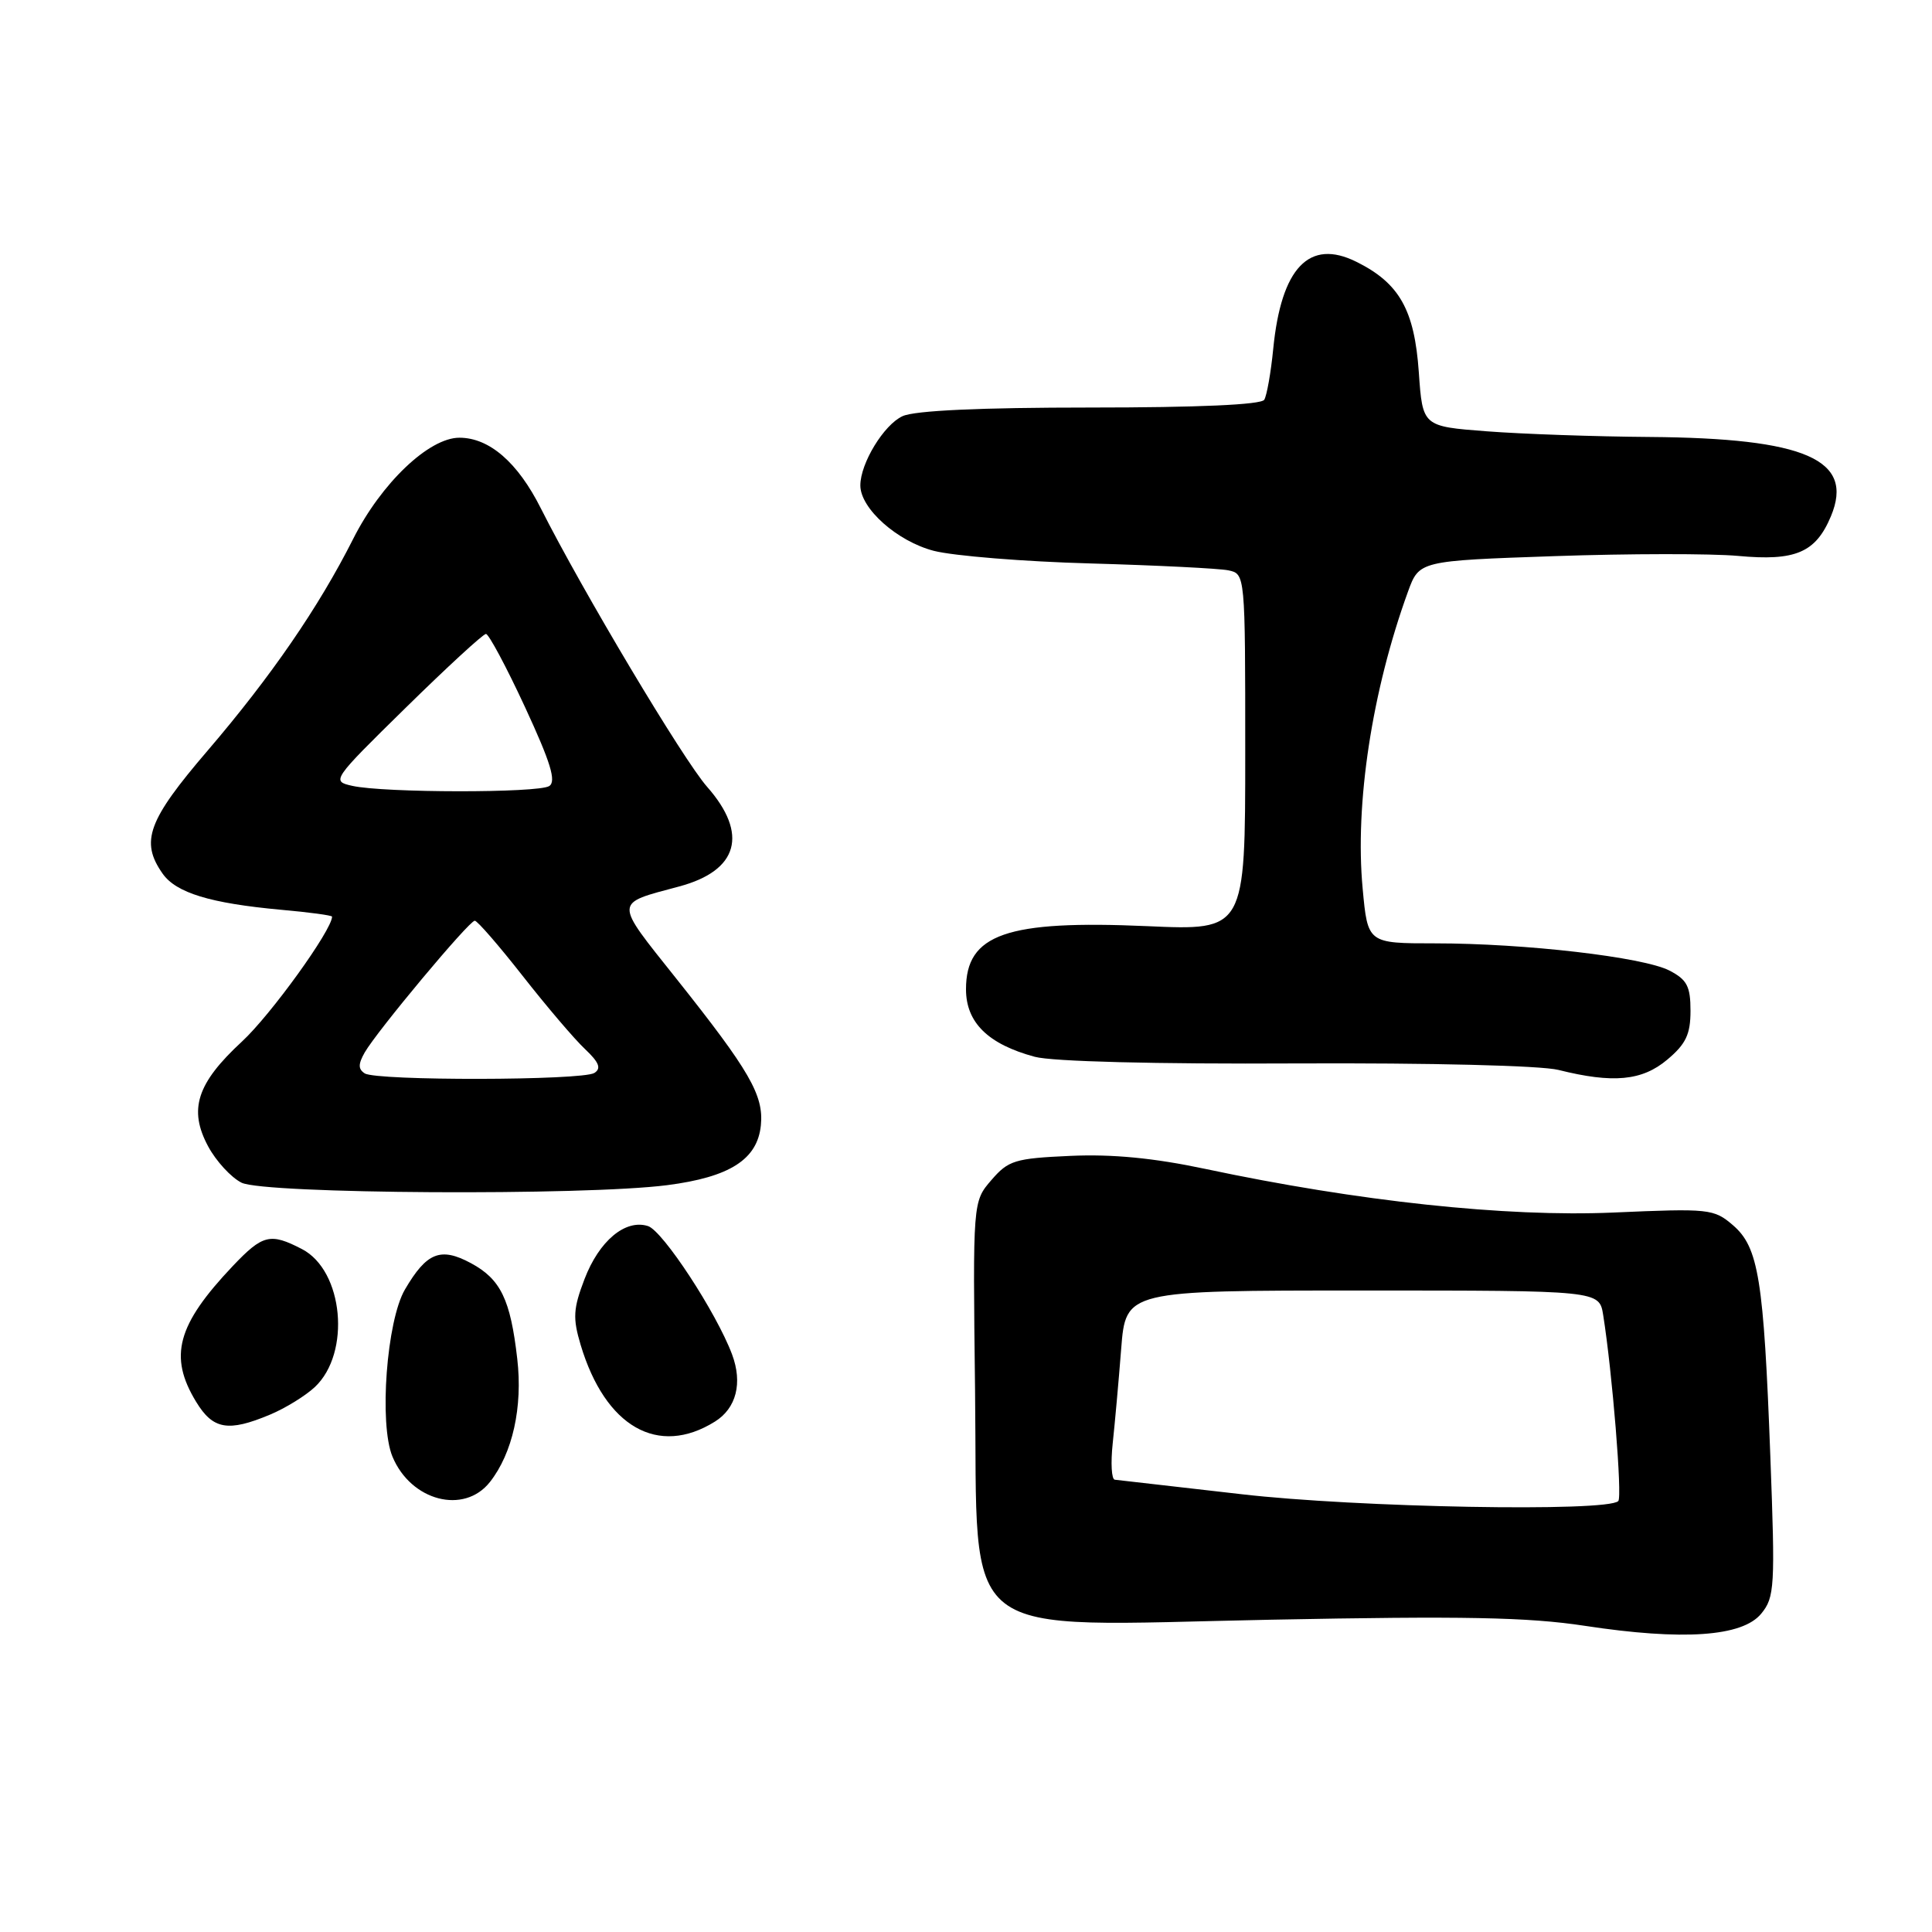 <?xml version="1.0" encoding="UTF-8" standalone="no"?>
<!DOCTYPE svg PUBLIC "-//W3C//DTD SVG 1.1//EN" "http://www.w3.org/Graphics/SVG/1.1/DTD/svg11.dtd" >
<svg xmlns="http://www.w3.org/2000/svg" xmlns:xlink="http://www.w3.org/1999/xlink" version="1.1" viewBox="0 0 256 256">
 <g >
 <path fill="currentColor"
d=" M 233.37 213.82 C 235.15 211.65 235.23 210.29 234.58 193.00 C 233.70 169.47 233.02 165.27 229.63 162.35 C 227.09 160.17 226.49 160.11 213.75 160.67 C 199.52 161.28 179.98 159.19 159.68 154.88 C 152.89 153.44 147.39 152.91 141.83 153.16 C 134.46 153.49 133.61 153.76 131.36 156.37 C 128.90 159.22 128.90 159.22 129.20 184.20 C 129.61 218.12 126.18 215.45 168.41 214.62 C 193.88 214.12 202.46 214.28 210.00 215.43 C 223.00 217.41 230.87 216.87 233.37 213.82 Z  M 64.92 196.37 C 67.92 192.56 69.28 186.44 68.54 180.06 C 67.64 172.18 66.34 169.50 62.41 167.38 C 58.38 165.21 56.54 165.94 53.66 170.86 C 51.23 175.00 50.21 188.67 52.00 193.00 C 54.44 198.89 61.49 200.73 64.92 196.37 Z  M 94.73 188.37 C 97.57 186.60 98.42 183.25 97.00 179.46 C 94.92 173.91 87.82 163.08 85.86 162.46 C 82.87 161.51 79.39 164.41 77.45 169.49 C 75.95 173.41 75.88 174.66 76.94 178.21 C 80.20 189.07 87.20 193.07 94.73 188.37 Z  M 35.77 187.45 C 37.81 186.60 40.48 184.95 41.72 183.79 C 46.53 179.27 45.51 168.35 40.01 165.51 C 35.81 163.33 34.81 163.58 30.85 167.75 C 23.45 175.56 22.32 179.73 25.99 185.75 C 28.22 189.42 30.23 189.77 35.77 187.45 Z  M 88.41 157.04 C 96.71 155.97 100.37 153.63 100.82 149.10 C 101.21 145.13 99.35 141.91 89.62 129.68 C 81.30 119.23 81.28 119.80 90.00 117.46 C 97.84 115.36 99.20 110.50 93.69 104.25 C 90.54 100.68 77.19 78.32 71.66 67.35 C 68.60 61.26 64.83 58.00 60.87 58.00 C 56.84 58.00 50.52 64.02 46.79 71.42 C 42.22 80.48 35.90 89.66 27.52 99.45 C 19.58 108.71 18.56 111.50 21.54 115.75 C 23.33 118.31 27.86 119.69 37.25 120.55 C 40.96 120.88 44.00 121.29 44.00 121.46 C 44.00 123.22 35.86 134.51 32.05 138.02 C 26.07 143.55 24.95 147.02 27.59 151.92 C 28.64 153.86 30.62 156.02 32.00 156.71 C 34.98 158.21 77.40 158.46 88.41 157.04 Z  M 220.92 140.41 C 223.39 138.34 224.00 137.05 224.00 133.94 C 224.00 130.69 223.54 129.81 221.20 128.60 C 217.74 126.82 202.10 125.00 190.16 125.00 C 181.23 125.00 181.23 125.00 180.56 117.75 C 179.51 106.53 181.79 91.55 186.56 78.41 C 188.05 74.31 188.05 74.31 205.99 73.69 C 215.86 73.35 226.79 73.34 230.29 73.66 C 237.91 74.37 240.59 73.23 242.61 68.40 C 245.74 60.89 239.25 58.06 218.57 57.90 C 211.38 57.85 201.68 57.51 197.00 57.15 C 188.50 56.50 188.50 56.50 188.00 49.32 C 187.42 41.05 185.43 37.52 179.73 34.69 C 173.48 31.58 169.77 35.47 168.71 46.22 C 168.40 49.37 167.86 52.41 167.52 52.97 C 167.11 53.63 158.71 54.00 144.49 54.00 C 129.87 54.00 121.23 54.40 119.60 55.14 C 117.12 56.27 114.00 61.39 114.00 64.32 C 114.00 67.39 118.89 71.73 123.74 72.99 C 126.36 73.66 135.70 74.42 144.50 74.66 C 153.30 74.91 161.51 75.32 162.75 75.57 C 165.00 76.04 165.00 76.04 165.00 99.67 C 165.00 123.30 165.00 123.30 152.02 122.72 C 133.38 121.90 128.00 123.77 128.00 131.08 C 128.00 135.49 130.92 138.36 137.11 140.03 C 139.44 140.66 153.13 141.01 171.73 140.91 C 189.55 140.83 204.18 141.19 206.50 141.77 C 213.74 143.58 217.58 143.22 220.92 140.41 Z  M 164.50 197.99 C 155.70 196.98 148.15 196.11 147.72 196.07 C 147.28 196.03 147.16 193.86 147.44 191.25 C 147.72 188.64 148.23 183.01 148.56 178.75 C 149.17 171.00 149.17 171.00 180.54 171.00 C 211.91 171.00 211.91 171.00 212.43 174.25 C 213.64 181.86 214.98 198.36 214.43 198.90 C 212.97 200.37 179.77 199.76 164.50 197.99 Z  M 48.33 142.23 C 47.45 141.66 47.45 141.00 48.33 139.45 C 49.98 136.59 62.16 122.00 62.91 122.00 C 63.25 122.00 66.11 125.30 69.27 129.33 C 72.43 133.36 76.14 137.72 77.52 139.01 C 79.38 140.77 79.70 141.57 78.76 142.17 C 77.17 143.18 49.91 143.23 48.33 142.23 Z  M 46.68 104.13 C 43.89 103.51 43.98 103.38 53.79 93.75 C 59.25 88.39 64.02 84.00 64.39 84.00 C 64.76 84.00 67.09 88.35 69.56 93.68 C 72.97 101.04 73.74 103.55 72.77 104.16 C 71.30 105.09 50.88 105.07 46.68 104.13 Z "/>
</g>
</svg>